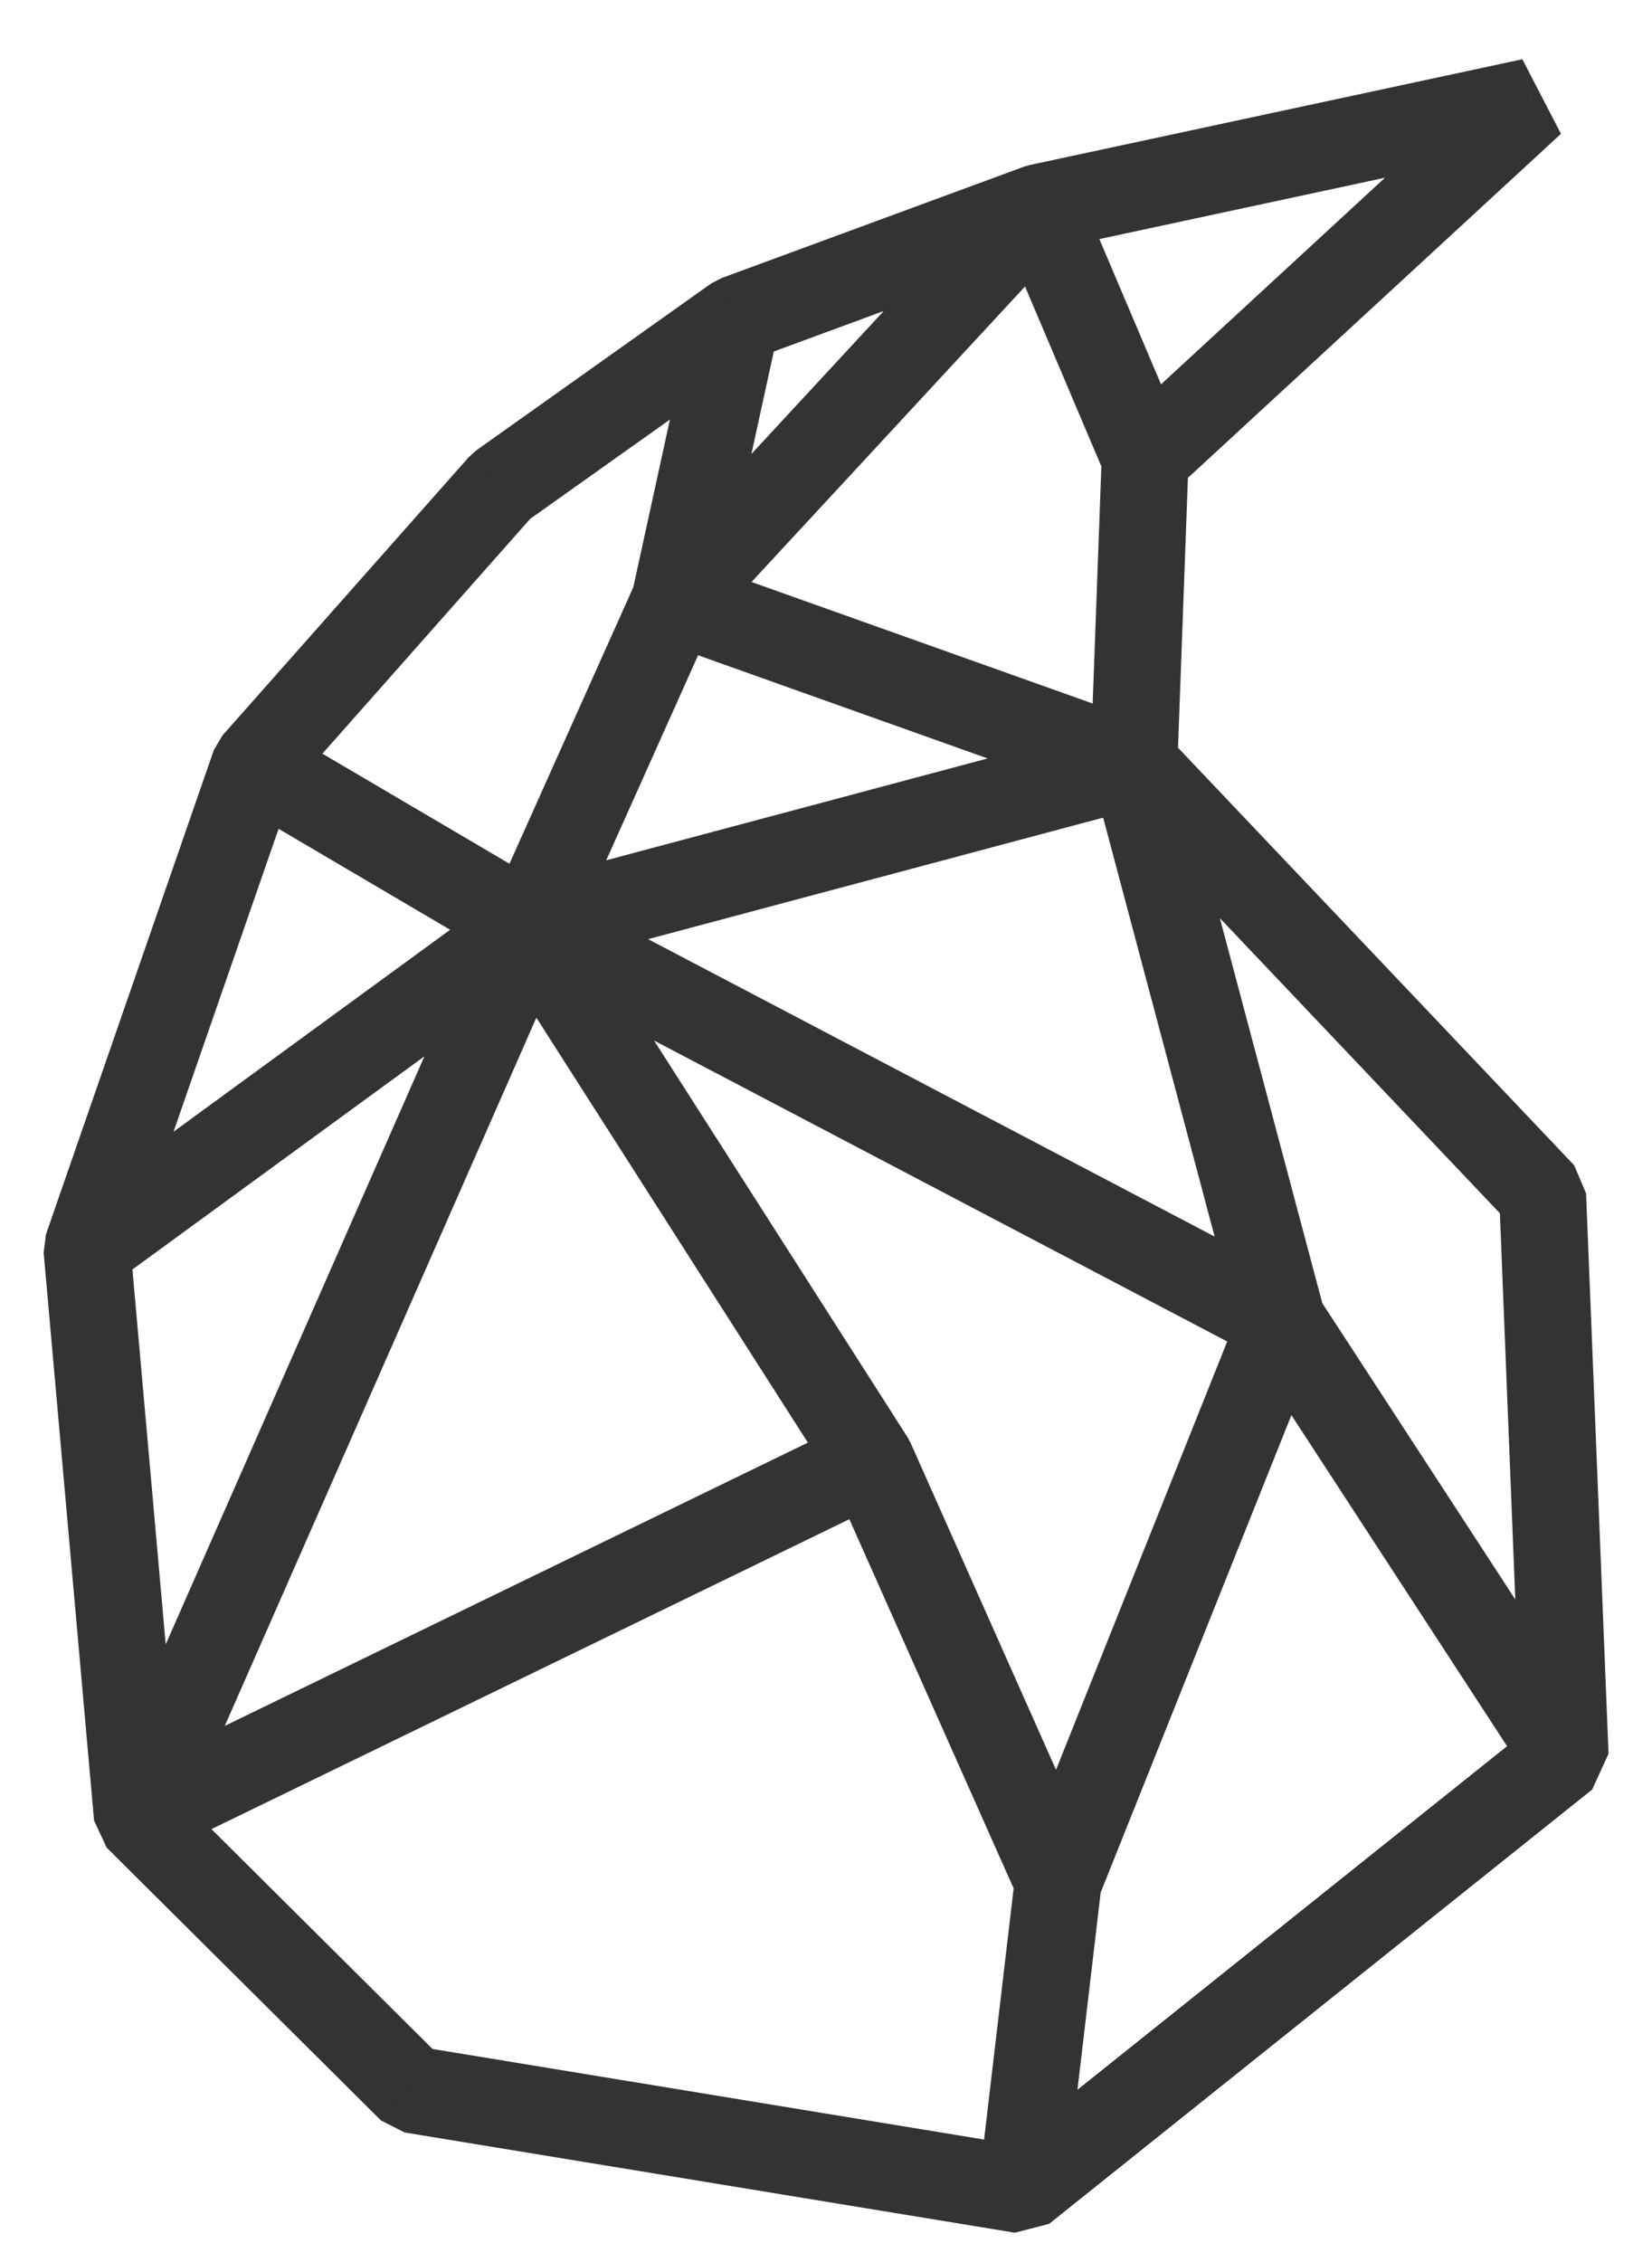 <svg width="19" height="26" viewBox="0 0 19 26" version="1.1" xmlns="http://www.w3.org/2000/svg" xmlns:xlink="http://www.w3.org/1999/xlink" xmlns:figma="http://www.figma.com/figma/ns">
<title>Vector</title>
<desc>Created using Figma</desc>
<g id="Canvas" transform="translate(-24836 -4379)" figma:type="canvas">
<g id="Vector" style="mix-blend-mode:normal;" figma:type="vector">
<use xlink:href="#path0_stroke" transform="translate(24837 4380.17)" fill="#333333" style="mix-blend-mode:normal;"/>
</g>
</g>
<defs>
<path id="path0_stroke" d="M 16.614 0L 16.953 0.368L 16.509 -0.489L 16.614 0ZM 10.947 1.216L 10.842 0.727L 10.774 0.747L 10.947 1.216ZM 7.47 2.496L 7.297 2.027L 7.18 2.088L 7.47 2.496ZM 4.765 4.416L 4.476 4.008L 4.391 4.085L 4.765 4.416ZM 1.932 7.616L 1.557 7.285L 1.459 7.452L 1.932 7.616ZM 0 13.184L -0.472 13.02L -0.498 13.228L 0 13.184ZM 0.58 19.712L 0.082 19.756L 0.227 20.067L 0.58 19.712ZM 3.735 22.848L 3.382 23.203L 3.654 23.341L 3.735 22.848ZM 10.754 24L 10.673 24.493L 11.066 24.391L 10.754 24ZM 17 19.008L 17.312 19.399L 17.5 18.988L 17 19.008ZM 16.742 12.568L 17.242 12.548L 17.105 12.224L 16.742 12.568ZM 9.015 15.616L 9.472 15.413L 9.436 15.347L 9.015 15.616ZM 16.509 -0.489L 10.842 0.727L 11.052 1.705L 16.718 0.489L 16.509 -0.489ZM 10.774 0.747L 7.297 2.027L 7.642 2.965L 11.12 1.685L 10.774 0.747ZM 7.18 2.088L 4.476 4.008L 5.055 4.824L 7.759 2.904L 7.18 2.088ZM 4.391 4.085L 1.557 7.285L 2.306 7.947L 5.139 4.747L 4.391 4.085ZM 1.459 7.452L -0.472 13.02L 0.472 13.348L 2.404 7.78L 1.459 7.452ZM -0.498 13.228L 0.082 19.756L 1.078 19.668L 0.498 13.14L -0.498 13.228ZM 0.227 20.067L 3.382 23.203L 4.087 22.493L 0.932 19.357L 0.227 20.067ZM 3.654 23.341L 10.673 24.493L 10.835 23.507L 3.816 22.355L 3.654 23.341ZM 11.066 24.391L 17.312 19.399L 16.688 18.617L 10.442 23.609L 11.066 24.391ZM 17.5 18.988L 17.242 12.548L 16.243 12.588L 16.5 19.028L 17.5 18.988ZM 17.105 12.224L 12.404 7.272L 11.679 7.96L 16.38 12.912L 17.105 12.224ZM 12.541 7.634L 12.67 4.114L 11.671 4.078L 11.542 7.598L 12.541 7.634ZM 12.509 4.464L 16.953 0.368L 16.275 -0.368L 11.832 3.728L 12.509 4.464ZM 10.487 1.411L 11.71 4.292L 12.631 3.901L 11.407 1.02L 10.487 1.411ZM 10.58 0.876L 6.394 5.396L 7.128 6.076L 11.314 1.556L 10.58 0.876ZM 7.25 5.843L 7.958 2.603L 6.981 2.389L 6.273 5.629L 7.25 5.843ZM 12.209 7.145L 6.929 5.265L 6.594 6.207L 11.874 8.087L 12.209 7.145ZM 5.543 9.676L 7.218 5.94L 6.305 5.532L 4.631 9.268L 5.543 9.676ZM 5.341 9.041L 2.185 7.185L 1.678 8.047L 4.834 9.903L 5.341 9.041ZM 5.216 9.955L 12.171 8.099L 11.913 7.133L 4.958 8.989L 5.216 9.955ZM 4.792 9.068L -0.295 12.78L 0.295 13.588L 5.382 9.876L 4.792 9.068ZM 4.63 9.271L 0.122 19.511L 1.037 19.913L 5.545 9.673L 4.63 9.271ZM 8.797 15.166L 0.361 19.262L 0.798 20.162L 9.234 16.066L 8.797 15.166ZM 9.436 15.347L 5.508 9.203L 4.666 9.741L 8.594 15.885L 9.436 15.347ZM 4.855 9.915L 13.514 14.459L 13.979 13.573L 5.319 9.029L 4.855 9.915ZM 14.229 13.887L 12.525 7.487L 11.559 7.745L 13.263 14.145L 14.229 13.887ZM 17.419 18.735L 14.165 13.743L 13.327 14.289L 16.581 19.281L 17.419 18.735ZM 13.282 13.83L 10.706 20.272L 11.635 20.643L 14.21 14.202L 13.282 13.83ZM 10.674 20.399L 10.257 23.942L 11.25 24.058L 11.667 20.516L 10.674 20.399ZM 8.558 15.819L 10.714 20.661L 11.627 20.254L 9.472 15.413L 8.558 15.819Z"/>
</defs>
</svg>
